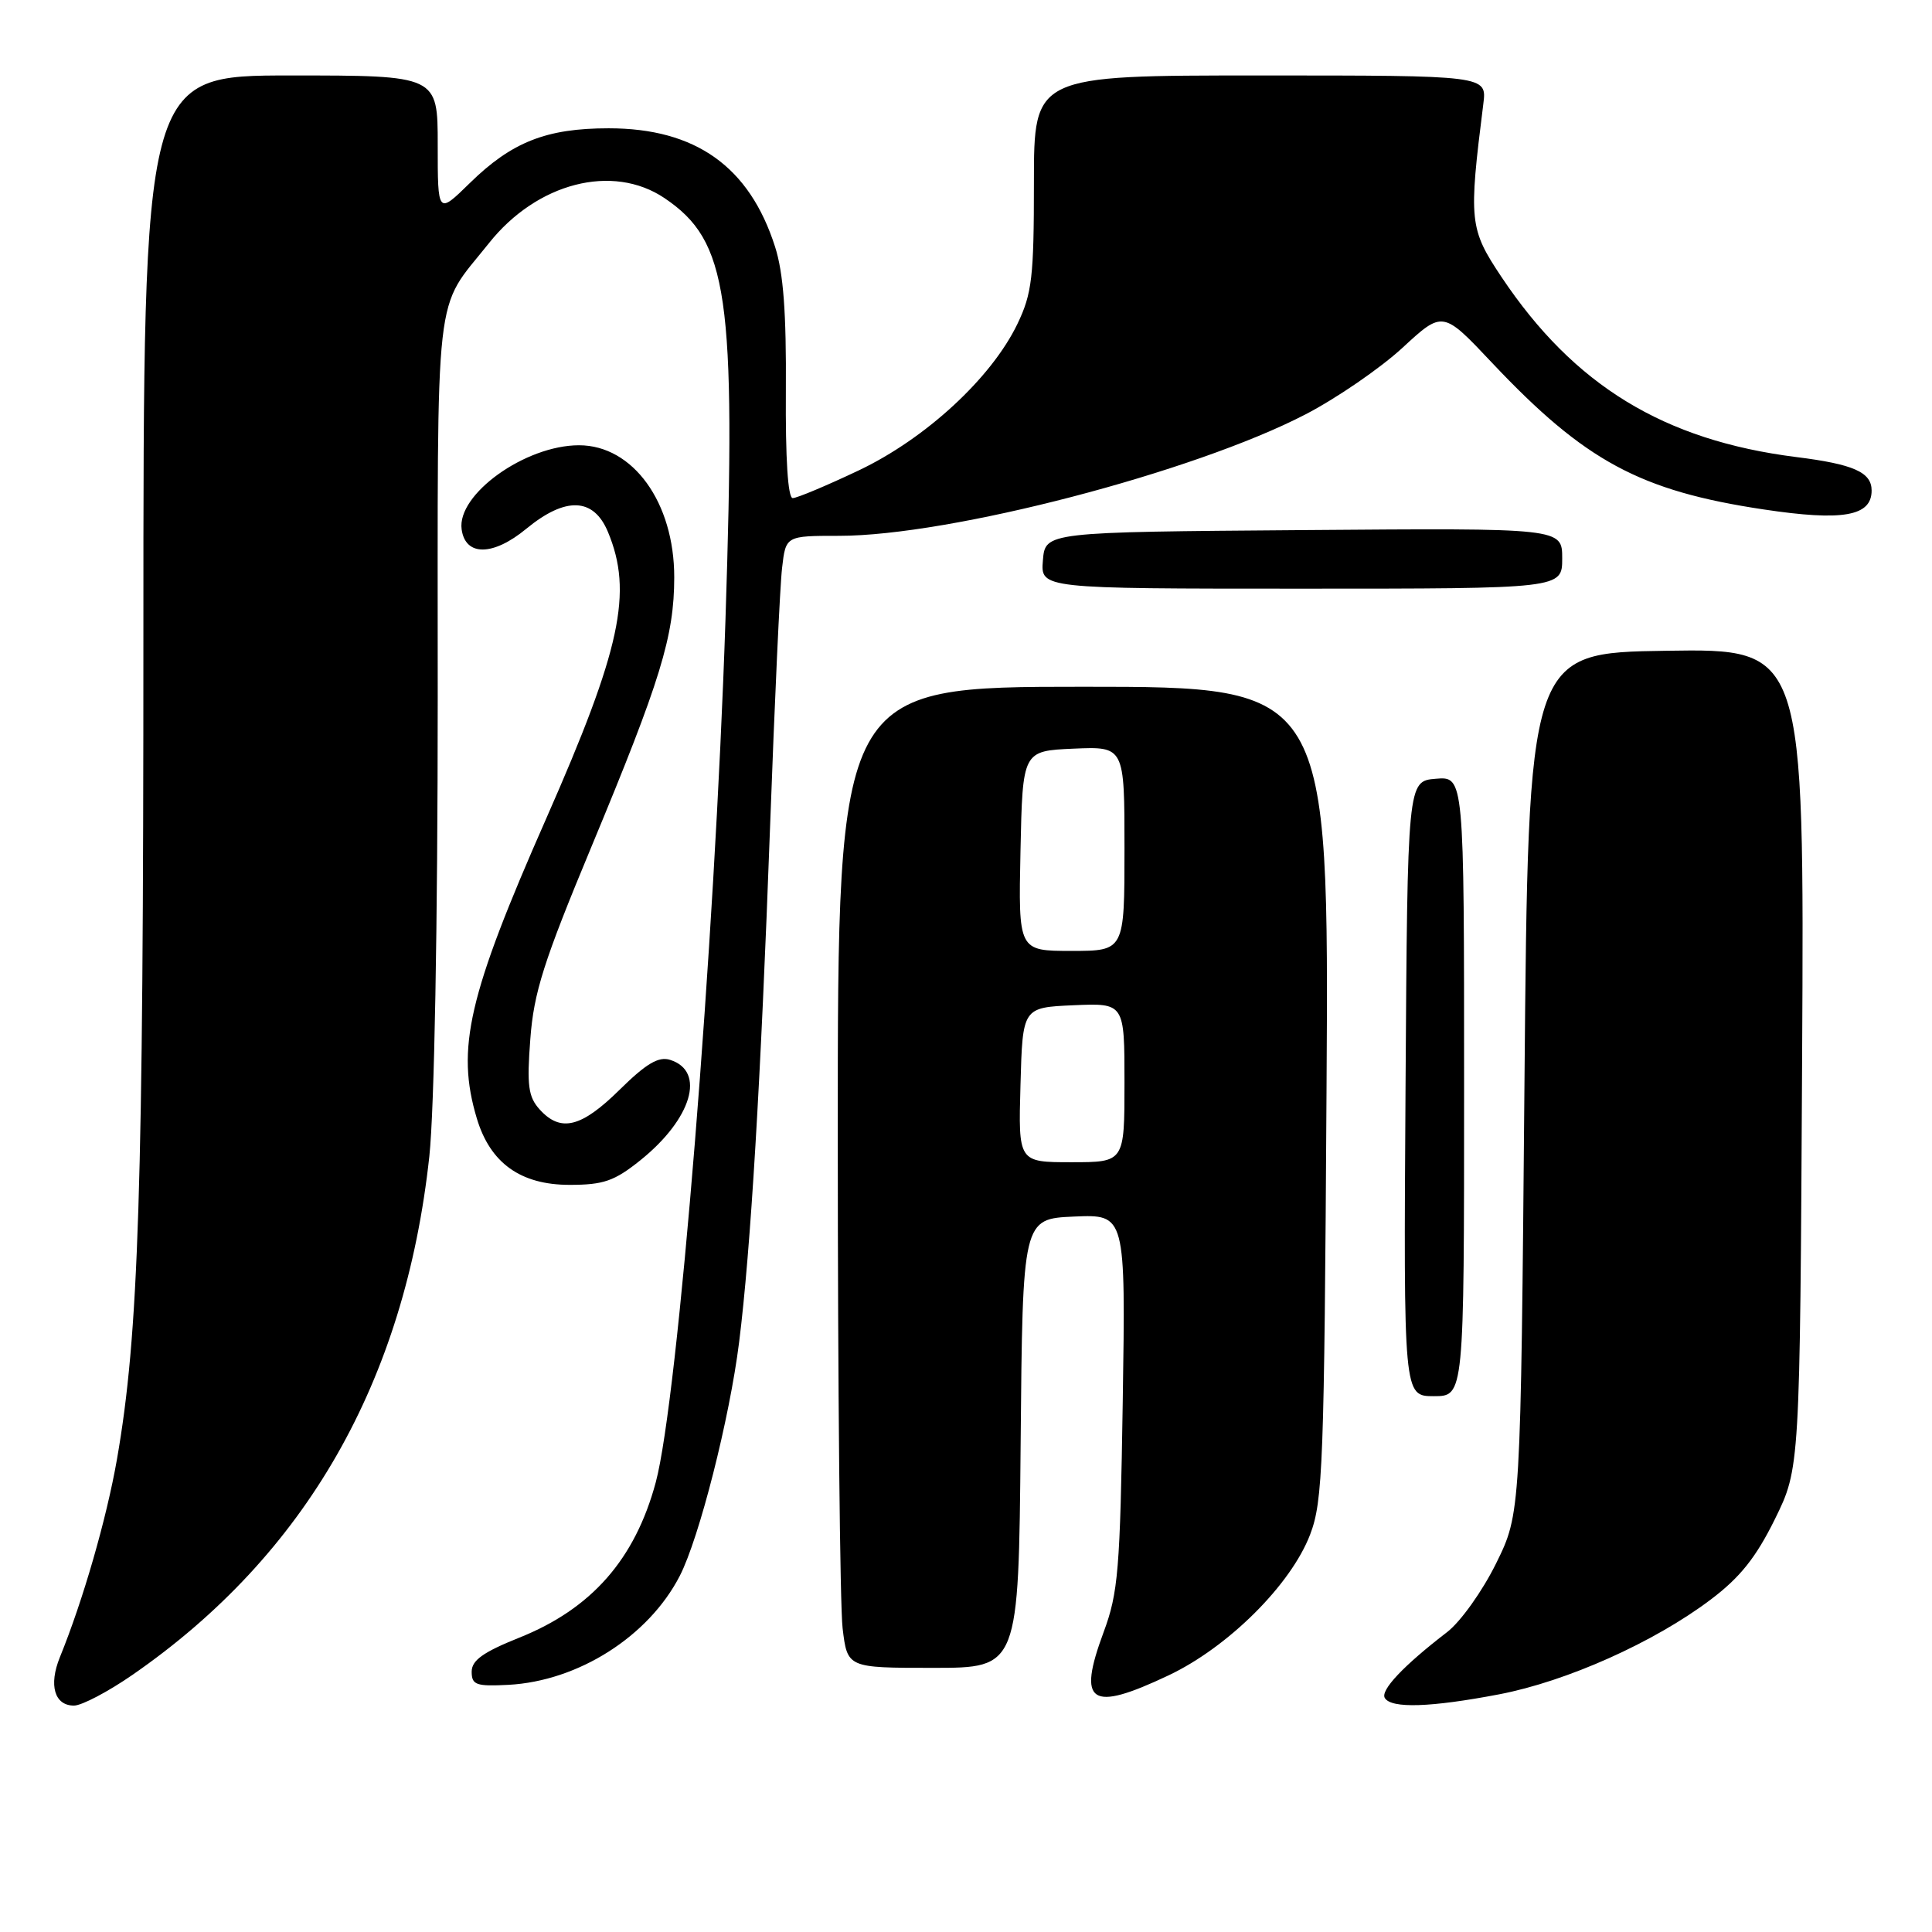 <?xml version="1.0" encoding="UTF-8" standalone="no"?>
<!DOCTYPE svg PUBLIC "-//W3C//DTD SVG 1.1//EN" "http://www.w3.org/Graphics/SVG/1.1/DTD/svg11.dtd" >
<svg xmlns="http://www.w3.org/2000/svg" xmlns:xlink="http://www.w3.org/1999/xlink" version="1.1" viewBox="0 0 256 256">
 <g >
 <path fill="currentColor"
d=" M 17.58 221.91 C 40.52 206.03 53.66 183.07 56.89 153.21 C 57.55 147.05 58.00 122.66 58.00 92.43 C 58.00 36.52 57.45 41.45 64.78 32.23 C 71.16 24.20 81.18 21.63 88.05 26.25 C 96.49 31.95 97.53 39.13 96.13 82.07 C 94.71 125.15 89.84 185.45 86.89 196.42 C 84.14 206.62 78.38 213.18 68.78 217.01 C 64.02 218.92 62.50 220.00 62.50 221.51 C 62.50 223.26 63.09 223.47 67.36 223.25 C 76.61 222.76 85.94 216.84 90.07 208.82 C 92.65 203.81 96.68 187.95 97.94 177.82 C 99.47 165.60 100.80 143.37 102.04 109.50 C 102.64 93.00 103.35 77.59 103.63 75.25 C 104.12 71.00 104.12 71.00 111.19 71.00 C 125.88 71.00 158.17 62.59 173.00 54.90 C 177.12 52.76 182.90 48.79 185.84 46.08 C 191.18 41.15 191.18 41.15 197.72 48.09 C 210.00 61.10 217.29 65.04 233.67 67.50 C 244.16 69.08 248.00 68.41 248.00 65.00 C 248.00 62.57 245.61 61.51 238.00 60.56 C 220.47 58.35 208.56 51.08 198.96 36.71 C 194.69 30.31 194.59 29.31 196.55 13.75 C 197.02 10.00 197.02 10.00 167.01 10.00 C 137.00 10.00 137.00 10.00 137.00 24.18 C 137.00 36.73 136.75 38.89 134.81 42.93 C 131.36 50.09 122.66 58.12 113.77 62.34 C 109.53 64.35 105.60 66.00 105.04 66.00 C 104.40 66.00 104.07 60.78 104.13 51.75 C 104.20 41.47 103.81 36.17 102.70 32.70 C 99.31 22.08 92.18 17.00 80.65 17.00 C 72.40 17.00 67.81 18.81 62.25 24.26 C 58.00 28.42 58.00 28.42 58.00 19.21 C 58.00 10.00 58.00 10.00 38.50 10.00 C 19.00 10.00 19.00 10.00 19.00 84.25 C 19.00 157.79 18.39 176.79 15.50 193.35 C 14.12 201.24 11.01 212.04 7.93 219.60 C 6.43 223.30 7.22 226.00 9.80 226.00 C 10.83 226.00 14.33 224.16 17.58 221.91 Z  M 198.63 224.51 C 207.61 222.79 219.19 217.61 226.68 211.95 C 230.57 209.02 232.68 206.37 235.18 201.30 C 238.50 194.55 238.50 194.55 238.79 140.25 C 239.08 85.95 239.08 85.95 220.79 86.23 C 202.50 86.50 202.50 86.50 202.00 143.52 C 201.50 200.55 201.50 200.55 198.24 207.16 C 196.44 210.81 193.54 214.89 191.74 216.27 C 185.96 220.71 182.87 223.99 183.50 225.00 C 184.37 226.41 189.57 226.24 198.63 224.51 Z  M 154.83 222.00 C 162.74 218.26 171.06 209.98 173.60 203.33 C 175.29 198.90 175.47 194.09 175.77 144.75 C 176.10 91.00 176.10 91.00 143.55 91.00 C 111.00 91.00 111.00 91.00 111.01 150.75 C 111.01 183.61 111.30 212.86 111.65 215.75 C 112.28 221.00 112.28 221.00 123.62 221.00 C 134.97 221.00 134.97 221.00 135.24 191.25 C 135.50 161.50 135.50 161.50 142.33 161.20 C 149.15 160.91 149.15 160.91 148.77 185.70 C 148.42 208.04 148.17 211.07 146.23 216.28 C 142.72 225.75 144.46 226.91 154.83 222.00 Z  M 194.00 143.94 C 194.00 102.88 194.00 102.88 190.25 103.19 C 186.50 103.50 186.50 103.50 186.24 144.25 C 185.98 185.00 185.98 185.00 189.99 185.00 C 194.00 185.00 194.00 185.00 194.00 143.94 Z  M 84.84 153.75 C 91.67 148.27 93.55 141.94 88.80 140.44 C 87.27 139.95 85.63 140.92 82.10 144.40 C 77.02 149.41 74.29 150.08 71.51 147.01 C 70.00 145.34 69.80 143.85 70.27 137.68 C 70.73 131.50 72.03 127.42 78.40 112.12 C 87.55 90.12 89.33 84.32 89.34 76.50 C 89.35 66.59 83.88 59.00 76.72 59.00 C 69.60 59.00 60.51 65.51 61.17 70.15 C 61.67 73.73 65.33 73.70 69.73 70.07 C 74.94 65.78 78.65 65.92 80.55 70.47 C 83.89 78.47 82.27 86.00 72.39 108.43 C 62.03 131.92 60.41 138.95 63.18 148.19 C 64.95 154.11 68.98 157.00 75.47 157.00 C 79.97 157.00 81.41 156.50 84.84 153.75 Z  M 207.00 73.99 C 207.00 69.97 207.00 69.97 172.75 70.24 C 138.50 70.50 138.50 70.50 138.19 74.25 C 137.88 78.00 137.88 78.00 172.44 78.00 C 207.00 78.00 207.00 78.00 207.00 73.99 Z  M 135.22 143.75 C 135.50 133.50 135.50 133.50 142.25 133.20 C 149.00 132.91 149.00 132.91 149.00 143.45 C 149.00 154.00 149.00 154.00 141.97 154.00 C 134.93 154.00 134.93 154.00 135.22 143.75 Z  M 135.22 112.75 C 135.50 99.50 135.50 99.50 142.25 99.20 C 149.00 98.91 149.00 98.91 149.00 112.45 C 149.00 126.00 149.00 126.00 141.97 126.00 C 134.94 126.00 134.94 126.00 135.22 112.75 Z "/>
</g>
</svg>